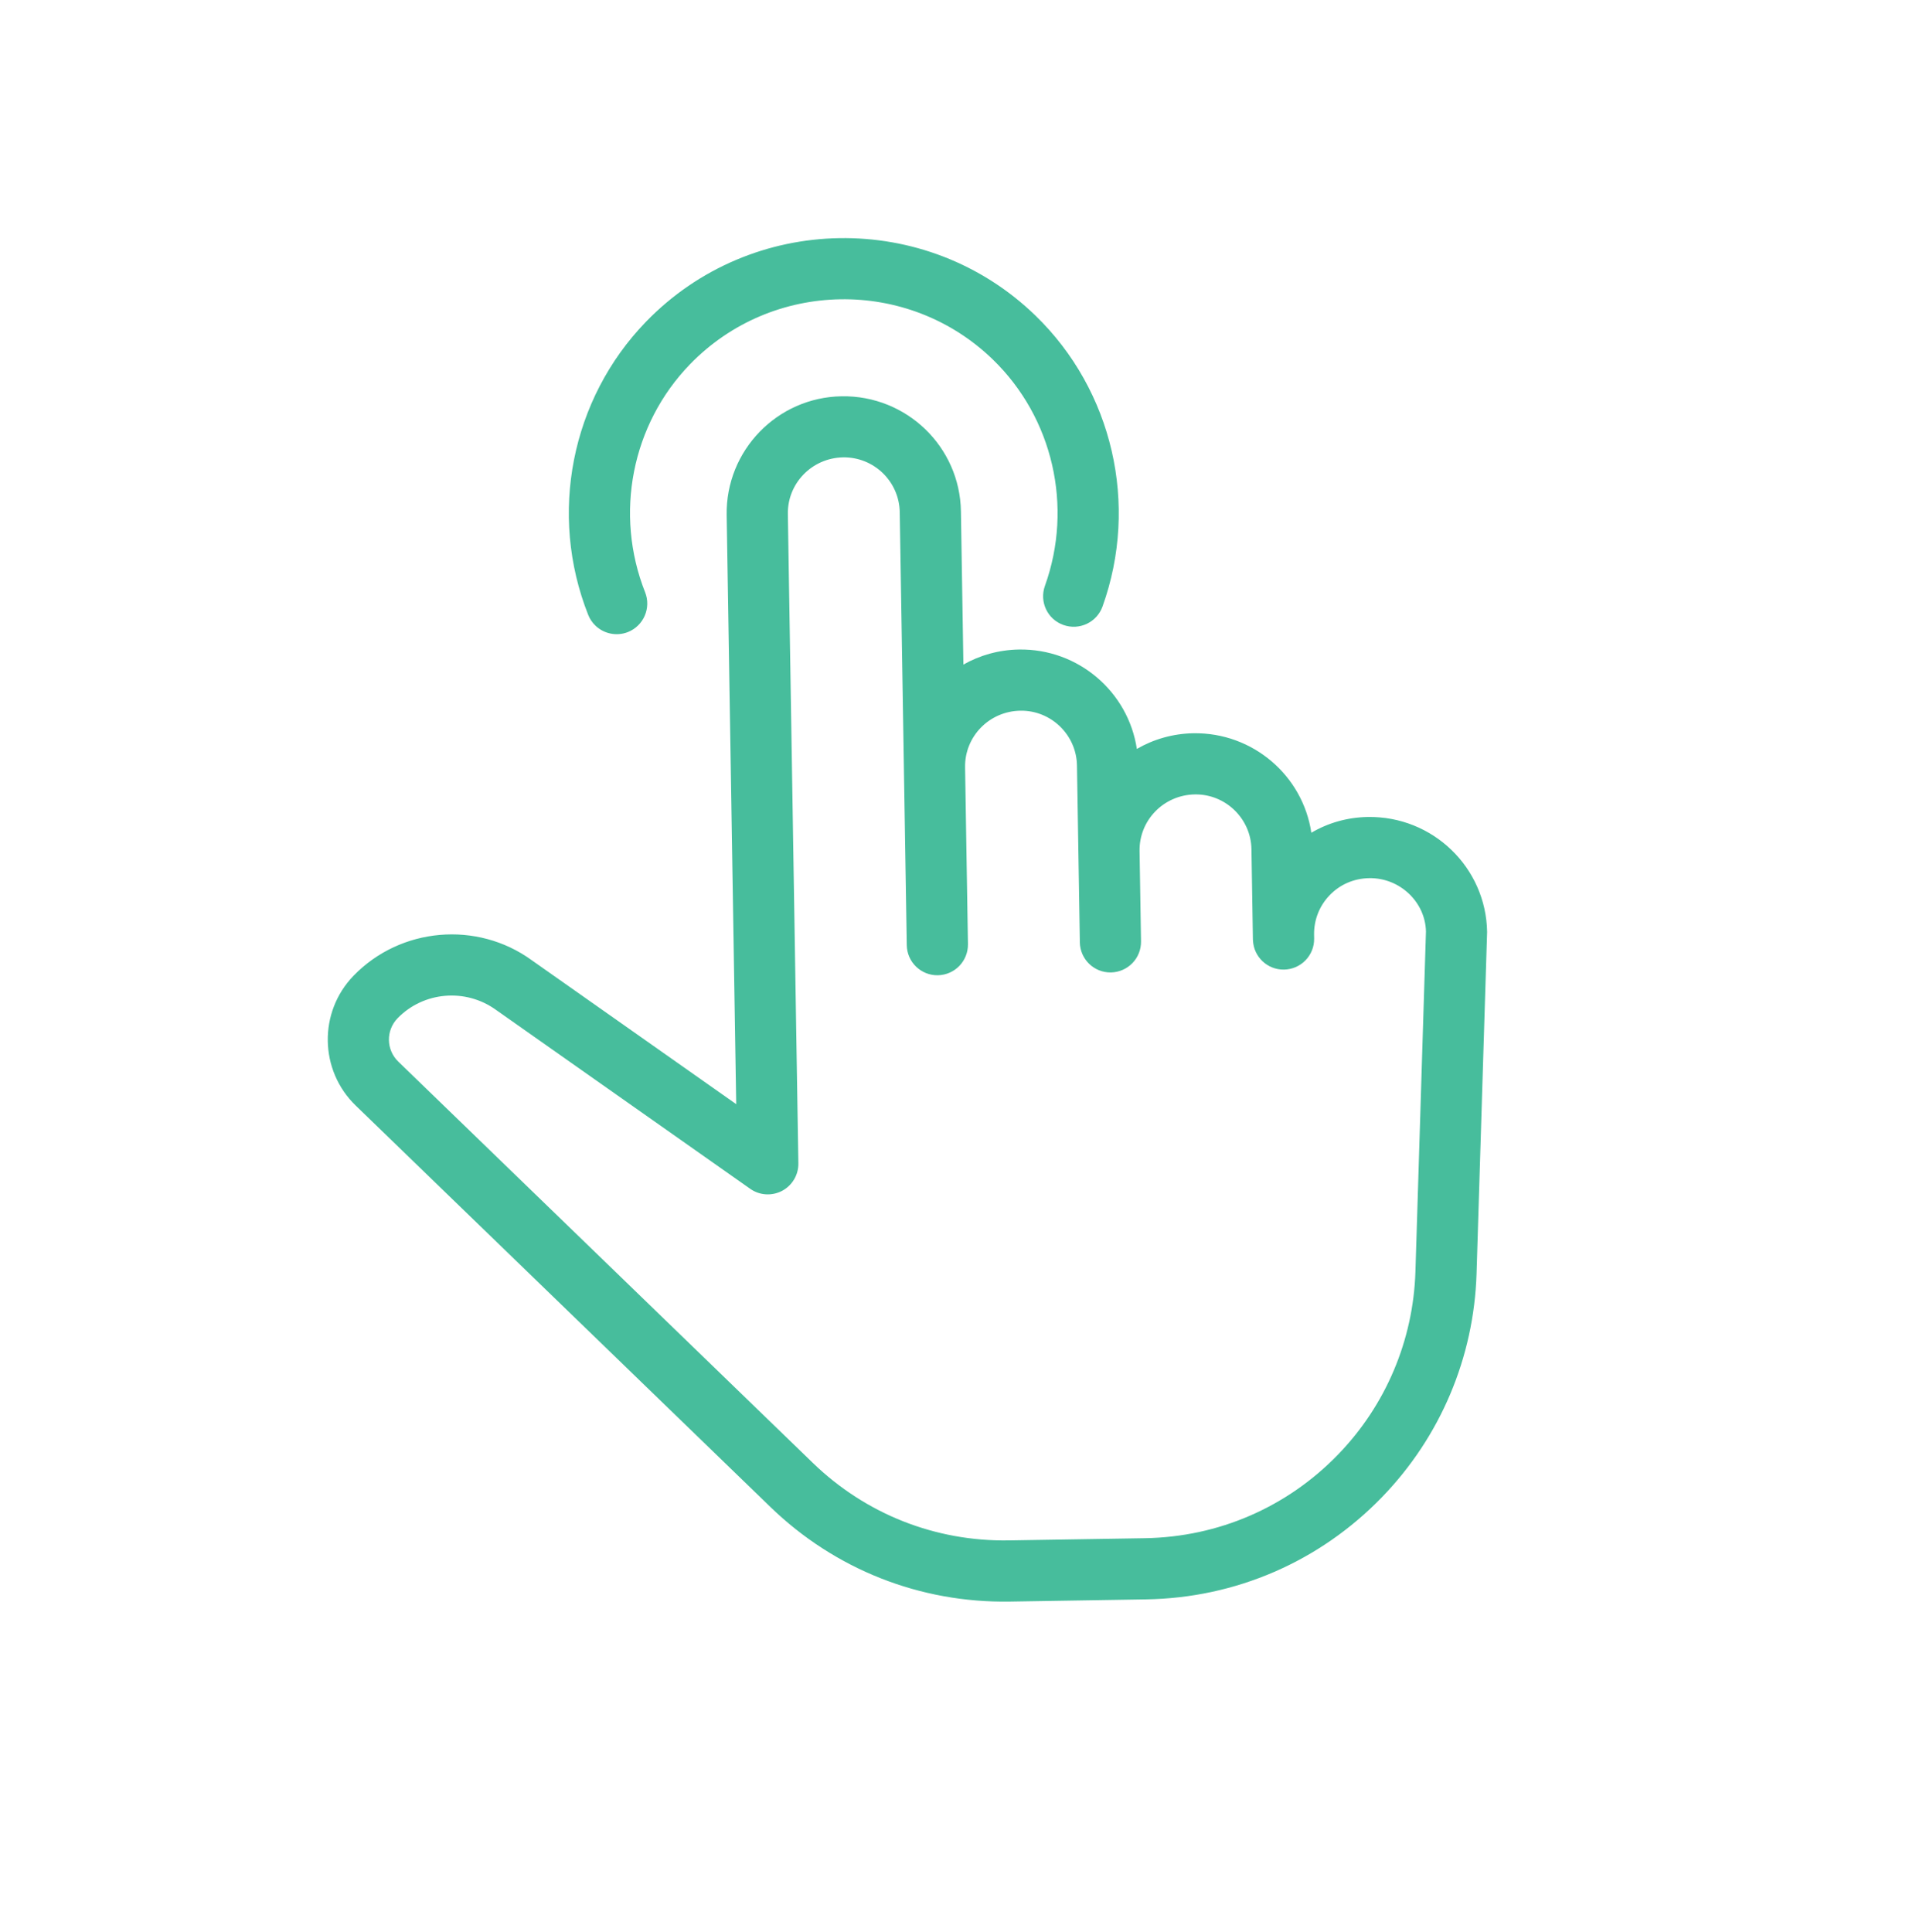 <svg width="118" height="119" viewBox="0 0 118 119" fill="none" xmlns="http://www.w3.org/2000/svg">
<g clip-path="url(#clip0)">
<path d="M90.936 78.445L91.586 57.398C91.522 53.433 88.242 50.253 84.24 50.318C82.972 50.338 81.786 50.685 80.761 51.288C80.238 47.776 77.166 45.102 73.494 45.161C72.229 45.184 71.043 45.531 70.015 46.126C69.487 42.619 66.418 39.942 62.749 40.004C61.507 40.025 60.345 40.358 59.333 40.931L59.18 31.487C59.116 27.522 55.836 24.342 51.834 24.407C47.866 24.469 44.688 27.751 44.753 31.721L45.341 68.005L32.744 59.136C29.381 56.698 24.667 57.108 21.775 60.095C19.607 62.334 19.665 65.921 21.905 68.089L47.439 92.808C51.417 96.659 56.656 98.731 62.194 98.641L70.577 98.505C76.106 98.418 81.271 96.178 85.116 92.205C88.708 88.495 90.775 83.608 90.936 78.445ZM70.516 94.737L62.133 94.873C57.602 94.946 53.316 93.251 50.06 90.1L24.526 65.381C23.779 64.657 23.76 63.464 24.483 62.716C26.077 61.07 28.678 60.843 30.555 62.204L46.202 73.218C46.781 73.627 47.539 73.673 48.168 73.343C48.792 73.013 49.181 72.356 49.169 71.648L48.521 31.66C48.49 29.768 50.005 28.203 51.927 28.169C52.873 28.156 53.737 28.526 54.368 29.137C54.999 29.748 55.397 30.6 55.412 31.548L55.845 58.212C55.861 59.252 56.72 60.083 57.759 60.066C58.279 60.055 58.747 59.837 59.083 59.49C59.418 59.143 59.621 58.668 59.613 58.146L59.436 47.258C59.405 45.366 60.918 43.803 62.842 43.772C64.729 43.741 66.297 45.259 66.327 47.146L66.504 58.039C66.521 59.079 67.379 59.91 68.418 59.893C68.938 59.882 69.406 59.664 69.742 59.317C70.078 58.971 70.28 58.495 70.272 57.973L70.182 52.414C70.151 50.522 71.664 48.96 73.588 48.928C75.474 48.898 77.042 50.416 77.073 52.303L77.163 57.888C77.166 57.896 77.164 57.893 77.164 57.893L77.164 57.898C77.164 57.904 77.164 57.904 77.164 57.904C77.164 57.909 77.164 57.909 77.164 57.909L77.166 57.911C77.169 57.914 77.167 57.917 77.167 57.917C77.21 58.934 78.06 59.736 79.08 59.717C80.12 59.7 80.951 58.842 80.934 57.802L80.93 57.573C80.915 56.657 81.258 55.787 81.895 55.129C82.532 54.471 83.385 54.1 84.333 54.085C86.225 54.059 87.783 55.572 87.82 57.371L87.171 78.329C87.036 82.549 85.347 86.548 82.409 89.583C79.263 92.833 75.041 94.663 70.516 94.737Z" fill="#47BD9C"/>
<path d="M67.901 37.354C70.153 31.082 68.53 24.045 63.764 19.431C57.046 12.927 46.285 13.101 39.781 19.82C35.167 24.586 33.773 31.672 36.225 37.87C36.327 38.127 36.48 38.348 36.667 38.529C37.182 39.027 37.963 39.206 38.673 38.928C39.639 38.542 40.112 37.447 39.731 36.48C37.822 31.657 38.903 26.146 42.489 22.442C47.549 17.215 55.916 17.079 61.143 22.139C64.847 25.726 66.106 31.199 64.354 36.081C64 37.06 64.508 38.144 65.489 38.491C66.47 38.843 67.549 38.335 67.901 37.354Z" fill="#47BD9C"/>
</g>
<defs>
<clipPath id="clip0">
<rect width="82.92" height="82.92" fill="white" transform="translate(58.132 0.864) rotate(44.071)"/>
</clipPath>
</defs>
</svg>
